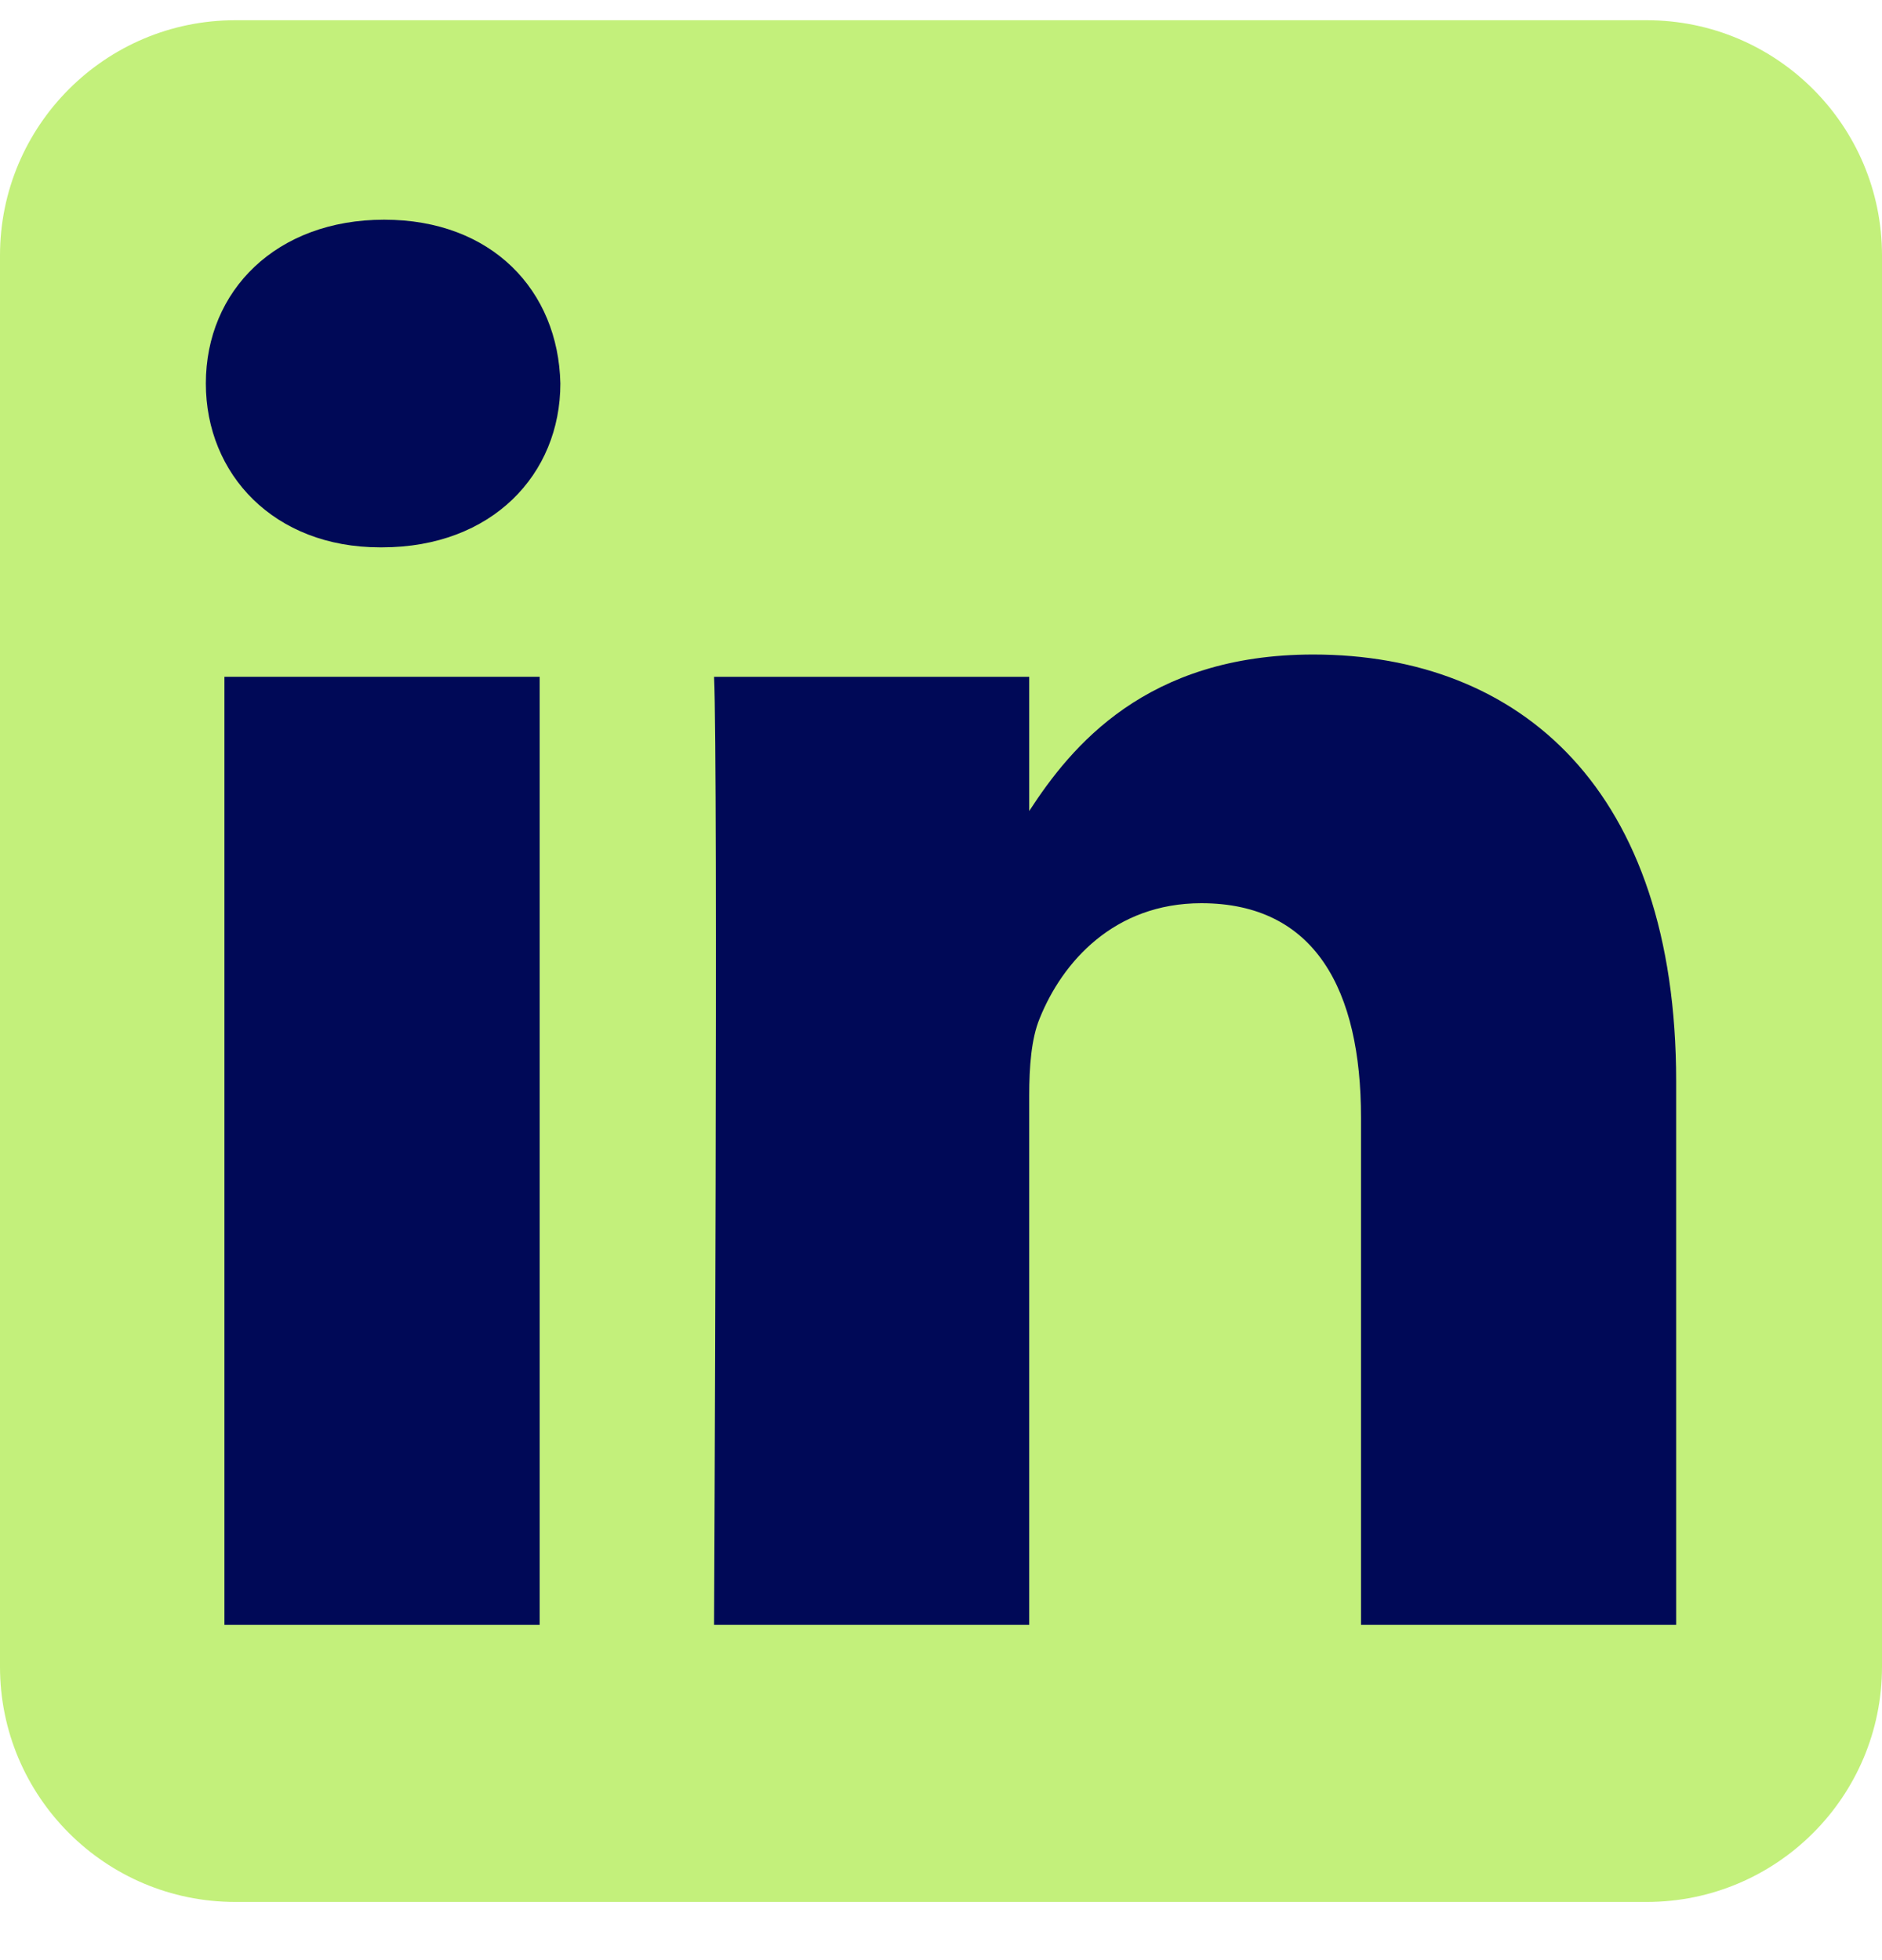 <svg width="24" height="25" viewBox="0 0 24 25" fill="none" xmlns="http://www.w3.org/2000/svg">
<path fill-rule="evenodd" clip-rule="evenodd" d="M24 3.258C24 1.602 22.656 0.258 21 0.258H3C1.344 0.258 0 1.602 0 3.258V21.258C0 22.914 1.344 24.258 3 24.258H21C22.656 24.258 24 22.914 24 21.258V3.258Z" fill="#C3F07B"/>
<path d="M6.882 8.632H2.862V20.724H6.882V8.632Z" fill="#000957"/>
<path d="M4.899 2.802C3.524 2.802 2.625 3.706 2.625 4.891C2.625 6.051 3.496 6.981 4.846 6.981H4.872C6.273 6.981 7.146 6.051 7.146 4.891C7.12 3.706 6.274 2.802 4.899 2.802Z" fill="#000957"/>
<path d="M16.747 8.348C14.615 8.348 13.66 9.52 13.125 10.344V8.632H9.106C9.159 9.766 9.106 20.724 9.106 20.724H13.125V13.971C13.125 13.61 13.151 13.248 13.258 12.99C13.548 12.268 14.209 11.52 15.32 11.52C16.773 11.52 17.356 12.629 17.356 14.254V20.724H21.375V13.79C21.375 10.075 19.392 8.348 16.747 8.348Z" fill="#000957"/>
</svg>
